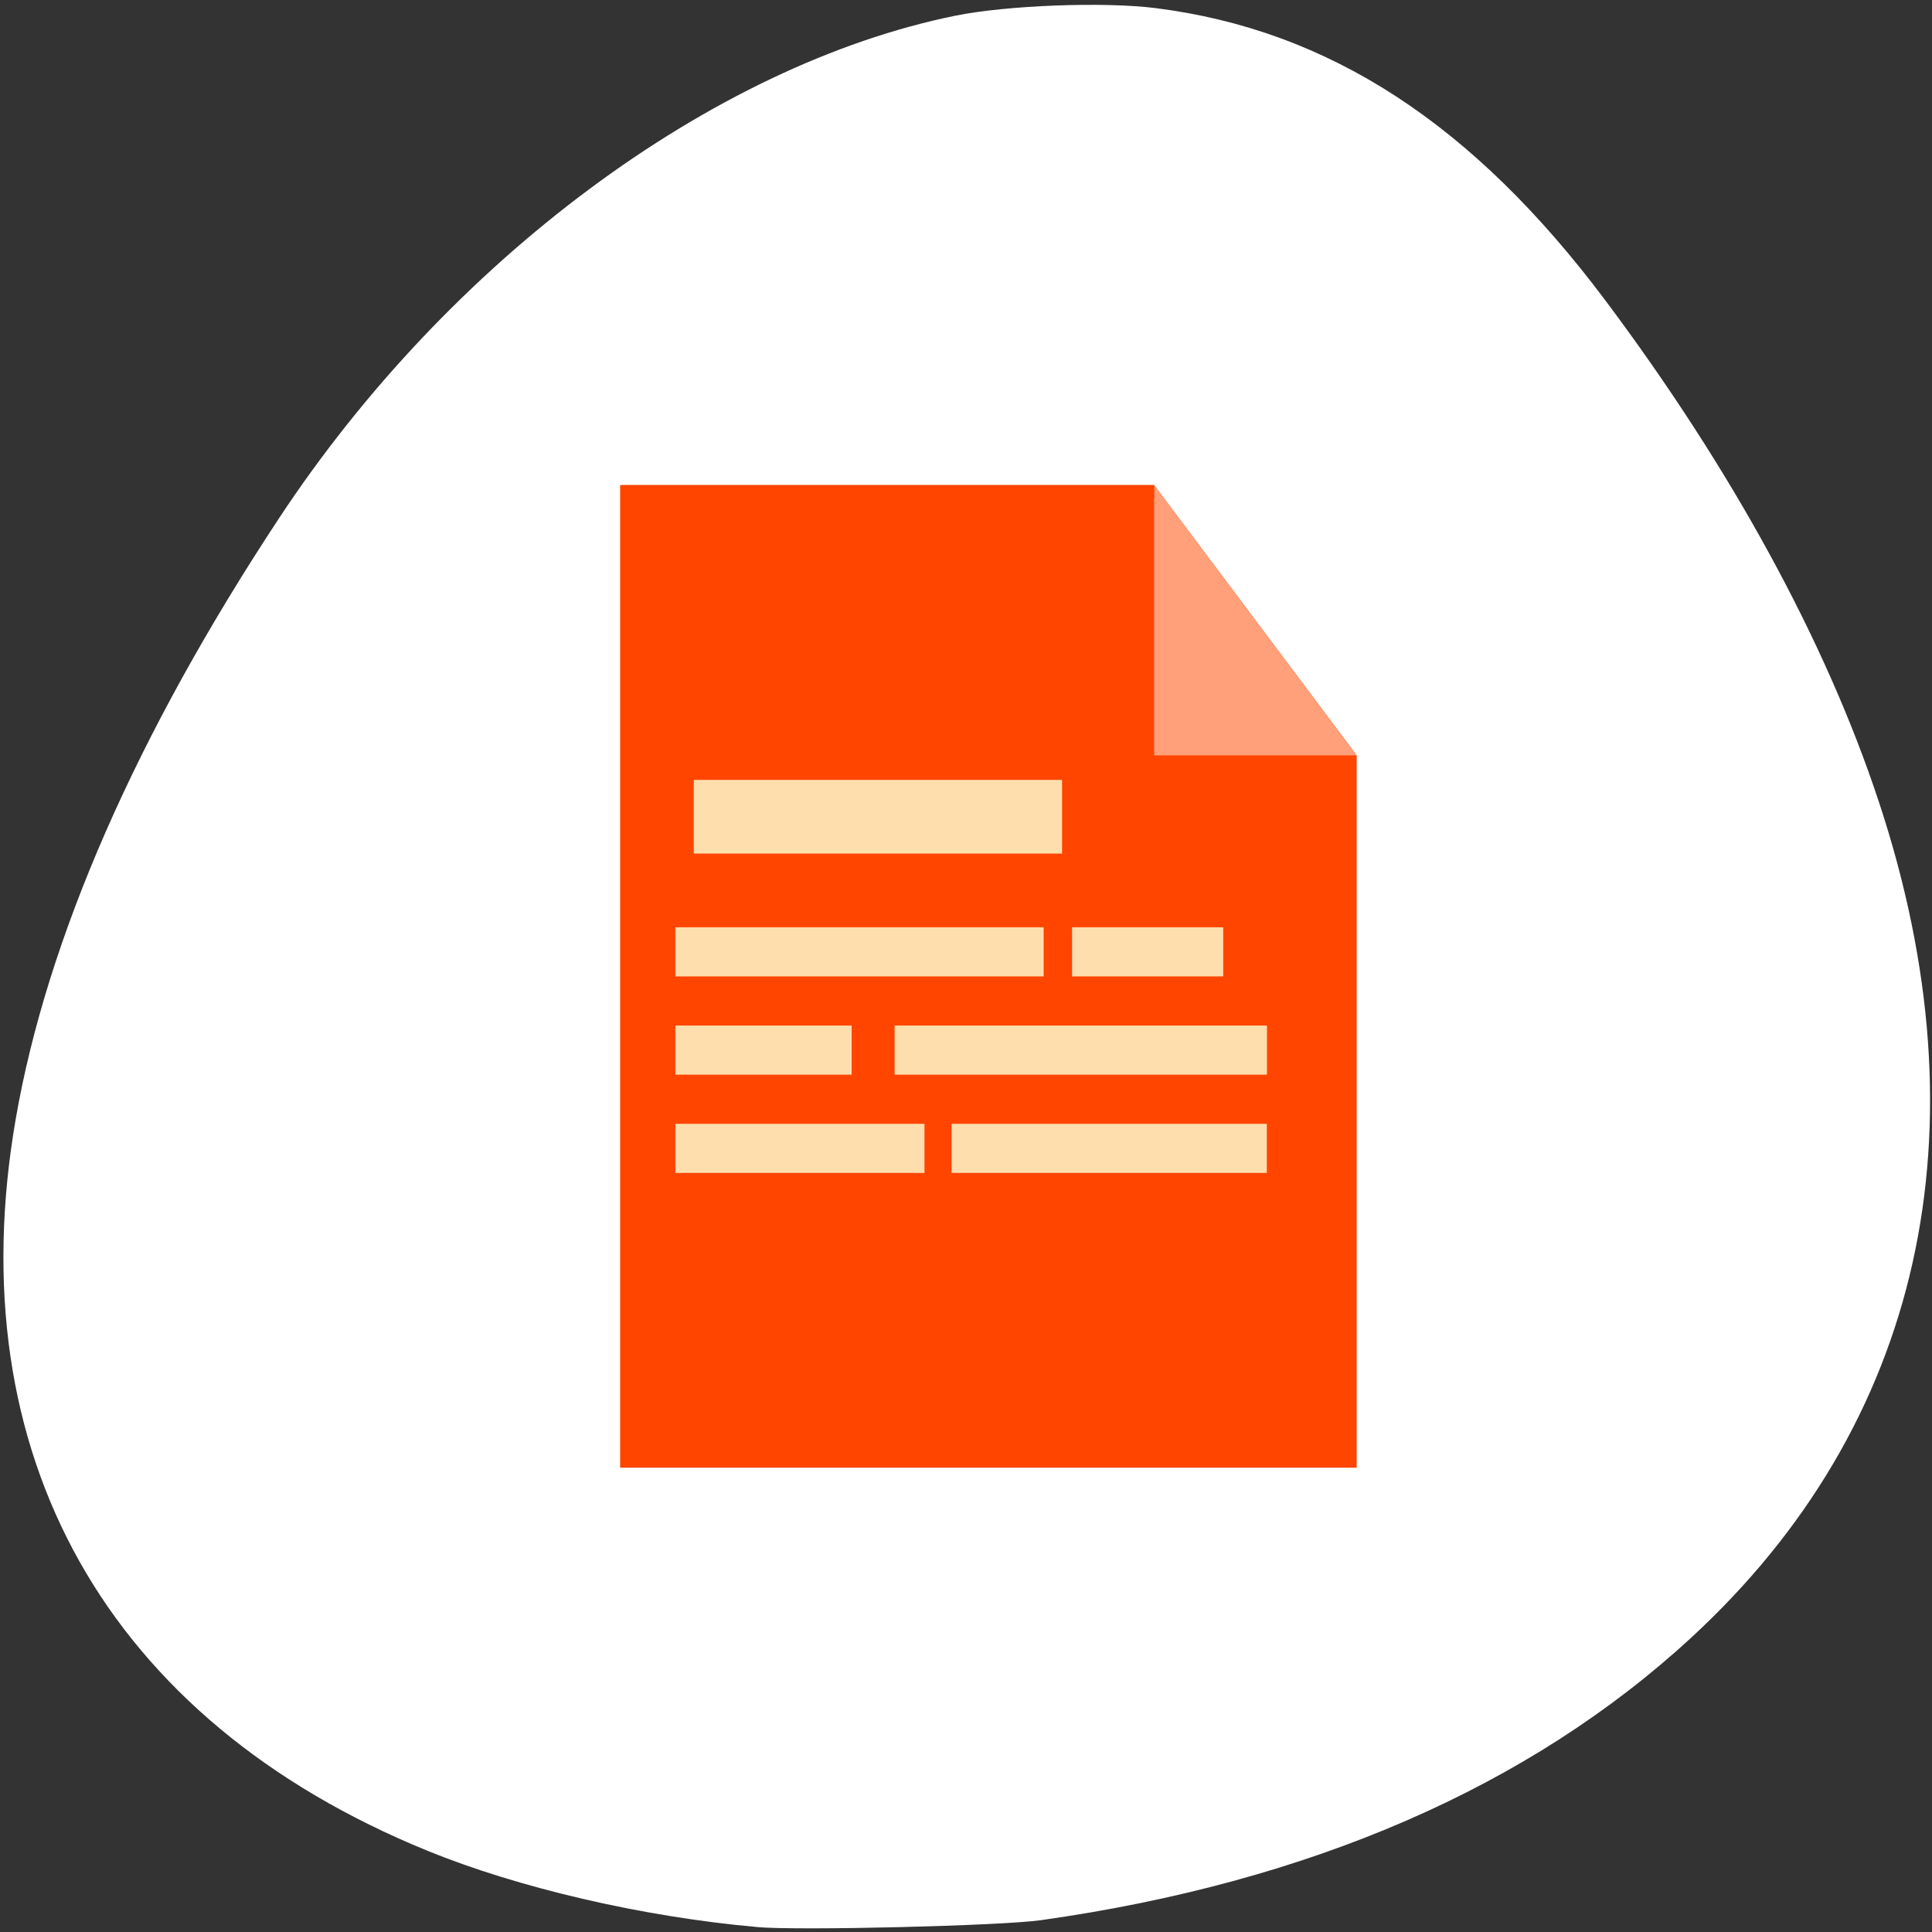 <svg xmlns="http://www.w3.org/2000/svg" xmlns:xlink="http://www.w3.org/1999/xlink" viewBox="0 0 256 256"><rect x="0" y="0" width="256" height="256" fill="#333333" stroke="none"/><defs><path id="0" d="m 113.08 255.03 c -11.11 -1.138 -25.02 -4.168 -35.1 -7.647 -34.596 -11.937 -58.64 -34.3 -68.864 -64.07 -3.903 -11.361 -5.365 -20.77 -5.325 -34.28 0.059 -20.237 4.829 -40.687 15.195 -65.15 2.903 -6.85 10.131 -21.274 13.418 -26.773 19.627 -32.843 57.839 -54.967 97.6 -56.51 c 19.859 -0.77 35.75 2.168 51.48 9.517 12.376 5.782 22.18 12.688 31.861 22.44 10.788 10.87 17.371 20.323 25.01 35.914 13.207 26.959 19.776 50.55 20.533 73.74 0.621 19.02 -2.544 35.01 -9.899 50 -10.225 20.849 -26.93 36.862 -50.29 48.21 -16.459 7.994 -32.464 12.478 -51.52 14.431 -7.739 0.793 -27.07 0.89 -34.09 0.171 z m -26.476 -59.56 c 1.508 -1.252 1.722 -4.502 1.725 -26.26 l 0.003 -22 l 2.825 -1.171 c 3.458 -1.433 7.678 -5.423 9.464 -8.948 2.8 -5.525 2.888 -12.31 0.231 -17.751 -1.716 -3.514 -6.159 -7.757 -9.616 -9.184 l -2.904 -1.198 v -22.399 c 0 -24.94 -0.047 -25.34 -3.139 -26.632 -2.119 -0.885 -4.04 -0.512 -5.534 1.074 l -1.176 1.252 l -0.141 23.44 l -0.141 23.44 l -1.359 0.341 c -3.484 0.874 -9 5.442 -10.818 8.955 -3.294 6.372 -3.189 13.787 0.281 19.706 1.784 3.044 5.831 6.55 9.15 7.925 l 2.776 1.151 l 0.007 22.762 c 0.006 17.18 0.162 23.07 0.638 24.02 0.915 1.831 3.592 3.048 5.501 2.501 0.84 -0.241 1.842 -0.7 2.227 -1.019 z m 49.5 0 c 1.424 -1.182 1.722 -4.472 1.725 -19.03 0.002 -11.53 0.142 -14.773 0.638 -14.773 1.307 0 5.757 -2.712 7.975 -4.86 10.301 -9.976 6.4 -27.528 -7.221 -32.49 l -1.389 -0.506 l -0.003 -29.433 c -0.002 -18.892 -0.192 -30.11 -0.53 -31.33 -1 -3.6 -5.379 -4.793 -7.994 -2.179 l -1.322 1.322 l -0.253 30.889 l -0.253 30.889 l -1.266 0.338 c -3.597 0.961 -8.153 4.615 -10.279 8.244 -4.171 7.118 -3.537 16.701 1.503 22.723 1.975 2.359 6.06 5.285 8.314 5.962 l 1.981 0.593 l 0.007 15.451 c 0.008 16.938 0.077 17.379 2.941 18.815 1.736 0.871 3.933 0.62 5.426 -0.619 z m 46.972 0 c 1.576 -1.308 1.722 -4.502 1.725 -37.666 l 0.003 -33.407 l 1.389 -0.342 c 2.16 -0.532 5.228 -2.493 7.51 -4.801 7.429 -7.513 7.313 -19.917 -0.259 -27.587 -2.133 -2.16 -6.48 -4.739 -8.01 -4.751 -0.485 -0.004 -0.632 -2.543 -0.634 -10.99 -0.002 -6.074 -0.239 -11.834 -0.53 -12.884 -1 -3.599 -5.378 -4.793 -7.994 -2.179 l -1.322 1.321 l -0.152 12.09 l -0.152 12.09 l -2.796 1.28 c -7.422 3.398 -11.801 10.06 -11.801 17.964 0 7.802 4.393 14.537 11.685 17.915 l 2.71 1.255 l 0.253 34.568 l 0.253 34.568 l 1.199 1.276 c 0.66 0.702 1.682 1.354 2.273 1.45 1.323 0.214 3.71 -0.384 4.649 -1.163 z" style="fill-opacity:0"/><path id="1" d="m 167.85 203.65 c -5.343 -1.397 -12.592 -7.683 -15.286 -13.253 -0.859 -1.775 -2.05 -5.387 -2.647 -8.03 -1.373 -6.069 -3.513 -10.627 -6.48 -13.8 -5.197 -5.558 -9.168 -7.132 -19.245 -7.627 -3.75 -0.184 -8.231 -0.661 -9.957 -1.06 -3.933 -0.908 -10.05 -3.905 -14.185 -6.946 -3.442 -2.534 -6.068 -3.251 -9.824 -2.682 -4.144 0.627 -5.837 2.023 -11.686 9.629 -3.066 3.987 -9.806 5.552 -14.452 3.356 -9.07 -4.286 -11.08 -16.653 -3.695 -22.737 3.667 -3.02 5.607 -3.6 11.64 -3.462 5.06 0.116 5.62 0.029 8.03 -1.24 2.788 -1.471 5.11 -3.859 5.463 -5.62 0.121 -0.604 0.347 -4.068 0.502 -7.699 0.46 -10.756 2.695 -17.19 8.757 -25.19 5.347 -7.06 4.889 -10.07 -2.362 -15.526 -3.455 -2.6 -4.278 -3.995 -4.196 -7.112 0.127 -4.835 2.365 -8.124 6.442 -9.47 2.474 -0.816 4.958 -0.248 7.088 1.622 2.482 2.179 3.266 3.952 3.602 8.145 0.325 4.055 1.554 6.985 3.451 8.228 1.231 0.807 5.265 0.984 27.921 1.223 4.29 0.045 10.39 -3.868 12.955 -8.311 0.655 -1.134 1.701 -3.994 2.326 -6.356 1.439 -5.44 2.473 -7.837 4.438 -10.284 7.396 -9.214 19.901 -9.681 27.8 -1.039 5.703 6.24 7.07 14.394 3.639 21.723 -2.804 5.993 -7.01 9.282 -14.447 11.309 -6.811 1.855 -10.426 4.816 -13.153 10.772 l -1.324 2.892 l 0.167 14.26 l 0.167 14.26 l 1.88 3.937 c 2.306 4.829 6.583 9.495 10.494 11.45 1.528 0.764 4.483 1.788 6.566 2.276 9.246 2.166 15.348 6.784 19.18 14.518 4.058 8.189 3.838 17.398 -0.615 25.792 -2.023 3.814 -7.214 8.654 -11.361 10.595 -2.94 1.376 -3.765 1.52 -9.629 1.68 -3.527 0.096 -7.109 -0.007 -7.96 -0.229 z m -41.58 -55.12 c 8.856 -1.642 17.255 -9.317 19.84 -18.13 5.575 -19 -9.14 -37.5 -27.737 -34.867 -18.236 2.583 -27.752 23.593 -18.301 40.41 5.399 9.606 15.667 14.54 26.2 12.588 z" style="fill-opacity:0"/><path id="2" d="m 98.73 255.1 c -12.07 -1.153 -25.967 -4.117 -36.66 -7.82 -2.917 -1.01 -8.713 -3.504 -12.879 -5.543 -11.747 -5.747 -19.228 -11.12 -27.423 -19.69 -14.465 -15.13 -21.336 -33.1 -21.306 -55.708 0.035 -26.545 10.688 -56.818 32.04 -91.04 18.231 -29.23 41.996 -51.734 67.7 -64.12 15.866 -7.646 28.05 -10.644 43.3 -10.652 c 17.359 -0.01 32.515 5.195 47.05 16.16 8.607 6.493 16.09 14.613 25.378 27.559 21.964 30.596 34.612 58.732 38.597 85.86 1.182 8.05 1.298 21.926 0.245 29.29 -3.043 21.277 -11.949 38.782 -27.764 54.57 -21.55 21.511 -51.873 35.21 -89.43 40.41 -6.977 0.965 -31.567 1.429 -38.849 0.734 z m 85.06 -51.565 c 4.917 -1.716 11.215 -7.273 13.604 -12.01 2.443 -4.839 3.227 -8.331 3.193 -14.208 -0.026 -4.454 -0.245 -5.867 -1.363 -8.826 -1.734 -4.587 -3.727 -7.638 -7.03 -10.764 -3.39 -3.206 -7.328 -5.195 -13.571 -6.854 -2.705 -0.719 -5.886 -1.801 -7.07 -2.405 -3.367 -1.718 -7.618 -6.425 -9.814 -10.866 l -1.937 -3.917 l -0.167 -14.288 l -0.167 -14.288 l 1.258 -2.749 c 2.523 -5.511 6.65 -8.768 13.471 -10.631 7.126 -1.947 11.06 -5.05 13.891 -10.955 2.212 -4.616 2.699 -8.814 1.552 -13.379 -1.152 -4.586 -2.481 -6.991 -5.523 -9.995 -6.162 -6.084 -14.473 -7.412 -21.903 -3.5 -5.228 2.752 -8.422 7.228 -10.425 14.61 -1.758 6.478 -2.044 7.05 -5.151 10.309 -3.27 3.428 -6.76 5.16 -10.252 5.089 -1.288 -0.026 -7.607 -0.109 -14.04 -0.183 -8.482 -0.098 -12.04 -0.318 -12.941 -0.799 -1.935 -1.036 -3.224 -3.929 -3.585 -8.05 -0.402 -4.586 -1.707 -7.242 -4.45 -9.06 -3.899 -2.58 -9.08 -1.483 -11.847 2.51 -1.177 1.698 -1.453 2.684 -1.584 5.645 -0.195 4.437 0.529 5.772 4.68 8.626 6.595 4.535 6.88 7.881 1.274 14.973 -2.827 3.576 -6.446 11.143 -7.34 15.344 -0.414 1.945 -0.889 6.604 -1.057 10.354 -0.338 7.548 -0.824 8.88 -4.04 11.08 -3.057 2.094 -5.439 2.613 -10.317 2.244 -4.171 -0.315 -4.657 -0.248 -7.195 0.994 -5.407 2.645 -7.996 6.378 -8.34 12.03 -0.461 7.567 3.904 13.407 11.261 15.07 4.826 1.089 10.45 -1.707 14.06 -6.99 3.495 -5.115 6.87 -7.151 11.855 -7.151 2.425 0 4.321 0.838 7.67 3.392 3.569 2.721 9.999 5.654 14.15 6.457 2.083 0.403 7.03 0.935 10.991 1.184 6.672 0.418 7.455 0.575 10.607 2.127 4.25 2.092 8.113 5.897 10.216 10.06 0.883 1.749 2.278 5.806 3.1 9.01 0.822 3.209 2.199 7.158 3.061 8.775 2.811 5.274 9.924 11.12 15.311 12.588 2.126 0.579 13.778 0.127 15.91 -0.616 z" style="fill-opacity:0"/><clipPath><path transform="matrix(15.333 0 0 11.5 415 -125.5)" d="m -24 13 c 0 1.105 -0.672 2 -1.5 2 -0.828 0 -1.5 -0.895 -1.5 -2 0 -1.105 0.672 -2 1.5 -2 0.828 0 1.5 0.895 1.5 2 z"/></clipPath><clipPath><circle r="435.85" cy="510.69" cx="515.44" style="fill:none;stroke:#000;stroke-width:11.248"/></clipPath><clipPath><circle r="435.85" cy="510.69" cx="515.44" style="fill:none;stroke:#000;stroke-width:11.248"/></clipPath></defs><g transform="translate(0 -796.36)"><g transform="translate(0 796.36)"><g style="fill:#fff;fill-opacity:0"><path d="m 104.75 100.63 c -3.668 -2.286 -3.52 -1.533 -3.682 -18.714 -0.146 -15.469 -0.144 -15.504 1.02 -17.247 2.36 -3.532 2.218 -3.512 25.895 -3.512 23.678 0 23.536 -0.019 25.895 3.512 1.165 1.743 1.166 1.776 1.02 17.291 l -0.147 15.545 l -1.902 1.902 l -1.902 1.902 l -22.342 0.133 c -21.08 0.125 -22.427 0.079 -23.857 -0.812 z"/><path d="m 77.32 163.4 c -6.601 -1.776 -11.679 -6.651 -14.175 -13.606 c -1.124 -3.131 -1.428 -36.512 -0.379 -41.527 1.362 -6.51 5.399 -11.629 11.43 -14.493 3.237 -1.537 3.41 -1.561 12.447 -1.725 l 9.164 -0.166 l 0.18 4.206 c 0.212 4.968 1.342 7.03 4.675 8.547 1.931 0.877 3.775 0.94 27.324 0.94 23.549 0 25.394 -0.064 27.324 -0.94 3.331 -1.513 4.463 -3.58 4.675 -8.538 l 0.179 -4.198 l 9.165 0.157 c 9.124 0.156 9.18 0.164 12.587 1.778 6.093 2.886 10.419 8.563 11.485 15.07 0.791 4.833 0.618 35.19 -0.224 39.12 -0.844 3.935 -2.645 7.288 -5.39 10.03 -4.27 4.27 -9.328 6.13 -16.672 6.13 h -4.389 l -0.202 -8.46 c -0.223 -9.365 -0.669 -11.127 -3.587 -14.204 -3.518 -3.708 -2.247 -3.578 -34.951 -3.578 -32.704 0 -31.433 -0.13 -34.951 3.578 -2.886 3.042 -3.34 4.841 -3.584 14.204 l -0.22 8.46 l -4.614 -0.033 c -2.538 -0.018 -5.822 -0.358 -7.298 -0.756 z"/></g><use xlink:href="#0" style="fill:#a0522d"/><g style="fill:#f4a460"><use xlink:href="#0"/><use xlink:href="#0"/><use xlink:href="#0"/><use xlink:href="#0"/><use xlink:href="#0"/><use xlink:href="#0"/></g><g style="fill:#ff4500"><use xlink:href="#1"/><use xlink:href="#1"/><use xlink:href="#1"/><use xlink:href="#1"/></g><g style="fill:#f00"><use xlink:href="#2"/><use xlink:href="#2"/><use xlink:href="#2"/></g><g style="fill:#0f0"><use xlink:href="#2"/><use xlink:href="#2"/><use xlink:href="#2"/><use xlink:href="#1"/><path d="m 116.75 148 c -11.163 -2.203 -19.81 -13.543 -19.828 -26 -0.024 -16.06 12.893 -27.877 28.37 -25.95 5.076 0.632 9.141 2.729 13.531 6.982 8.228 7.971 10.345 20.19 5.327 30.756 -2.072 4.363 -7.06 9.65 -11.159 11.835 -4.902 2.612 -10.739 3.468 -16.241 2.382 z m 6.129 -11.352 c 1.459 -0.956 3.331 -3.914 3.331 -5.263 0 -1.202 -0.966 -1.54 -4.394 -1.54 -2.562 0 -2.956 -0.16 -4.708 -1.912 -3.516 -3.516 -3.629 -8.186 -0.28 -11.535 1.72 -1.72 4.437 -2.547 6.592 -2.01 1.985 0.498 4.735 3.231 5.301 5.267 0.283 1.019 0.516 5.23 0.517 9.357 l 0.003 7.505 l 1.389 -0.342 c 2.262 -0.558 4.337 -1.979 5.6 -3.835 1.127 -1.656 1.175 -2.07 0.985 -8.559 -0.228 -7.806 -0.791 -9.416 -4.792 -13.693 -5.81 -6.211 -15.959 -6.05 -21.861 0.357 -3.288 3.567 -4.261 6.195 -4.283 11.568 -0.015 3.621 0.203 5.03 1.073 6.907 1.424 3.082 4.952 6.888 7.495 8.09 2.359 1.112 6.04 0.946 8.03 -0.363 z" style="fill-opacity:0"/></g></g><path d="m 100.3 1051.7 c -15.07 -1.341 -31.528 -5.151 -43.689 -10.115 -42.46 -17.332 -62.24 -52.52 -54.52 -97 4.147 -23.9 16.01 -50.951 34.885 -79.56 22.528 -34.14 57.34 -60.02 89.59 -66.58 6.811 -1.386 19.669 -1.877 26.535 -1.013 22.96 2.89 42.08 15.317 59.63 38.751 16.784 22.415 29.22 45.21 36.23 66.43 14.43 43.636 5.699 82.55 -24.84 110.72 -21.464 19.798 -50.53 32.429 -86.19 37.461 -5.338 0.753 -32.12 1.402 -37.628 0.912 z" style="fill:#fff"/><g transform="matrix(0 -3.255 2.44 0 72.41 1003.86)" style="fill:#ff4500"><g transform="translate(5.847)"><path d="m -1.847 4 v 40 c 7.667 0 21.333 0 29 0 l 11 -11 v -29 h -2 c -10.667 0 -27.333 0 -38 0 z" style="fill-rule:evenodd"/><path d="m 27.15 33 v 11 l 11 -11 z" style="fill:#ffa07a"/></g><g style="fill:#ffdead"><path d="m 26 28.543 v 8.207 h -2 v -8.207 z"/><path d="m 32 8 v 20 h -3 v -20 z"/><path d="m 26 7 v 20 h -2 v -20 z"/><path d="m 22 18.907 v 20.22 h -2 v -20.22 z"/><path d="m 22 7 v 9.573 h -2 v -9.573"/><path d="m 18 22 v 17.12 h -2 v -17.12 z"/><path d="m 18 7 v 13.528 h -2 v -13.528"/></g><path transform="matrix(0 1 -1 0 48 0)" d="m 4 4 c 15.368 0.768 19.1 0.944 29 0.531 v -0.531 h -29"/></g></g></svg>